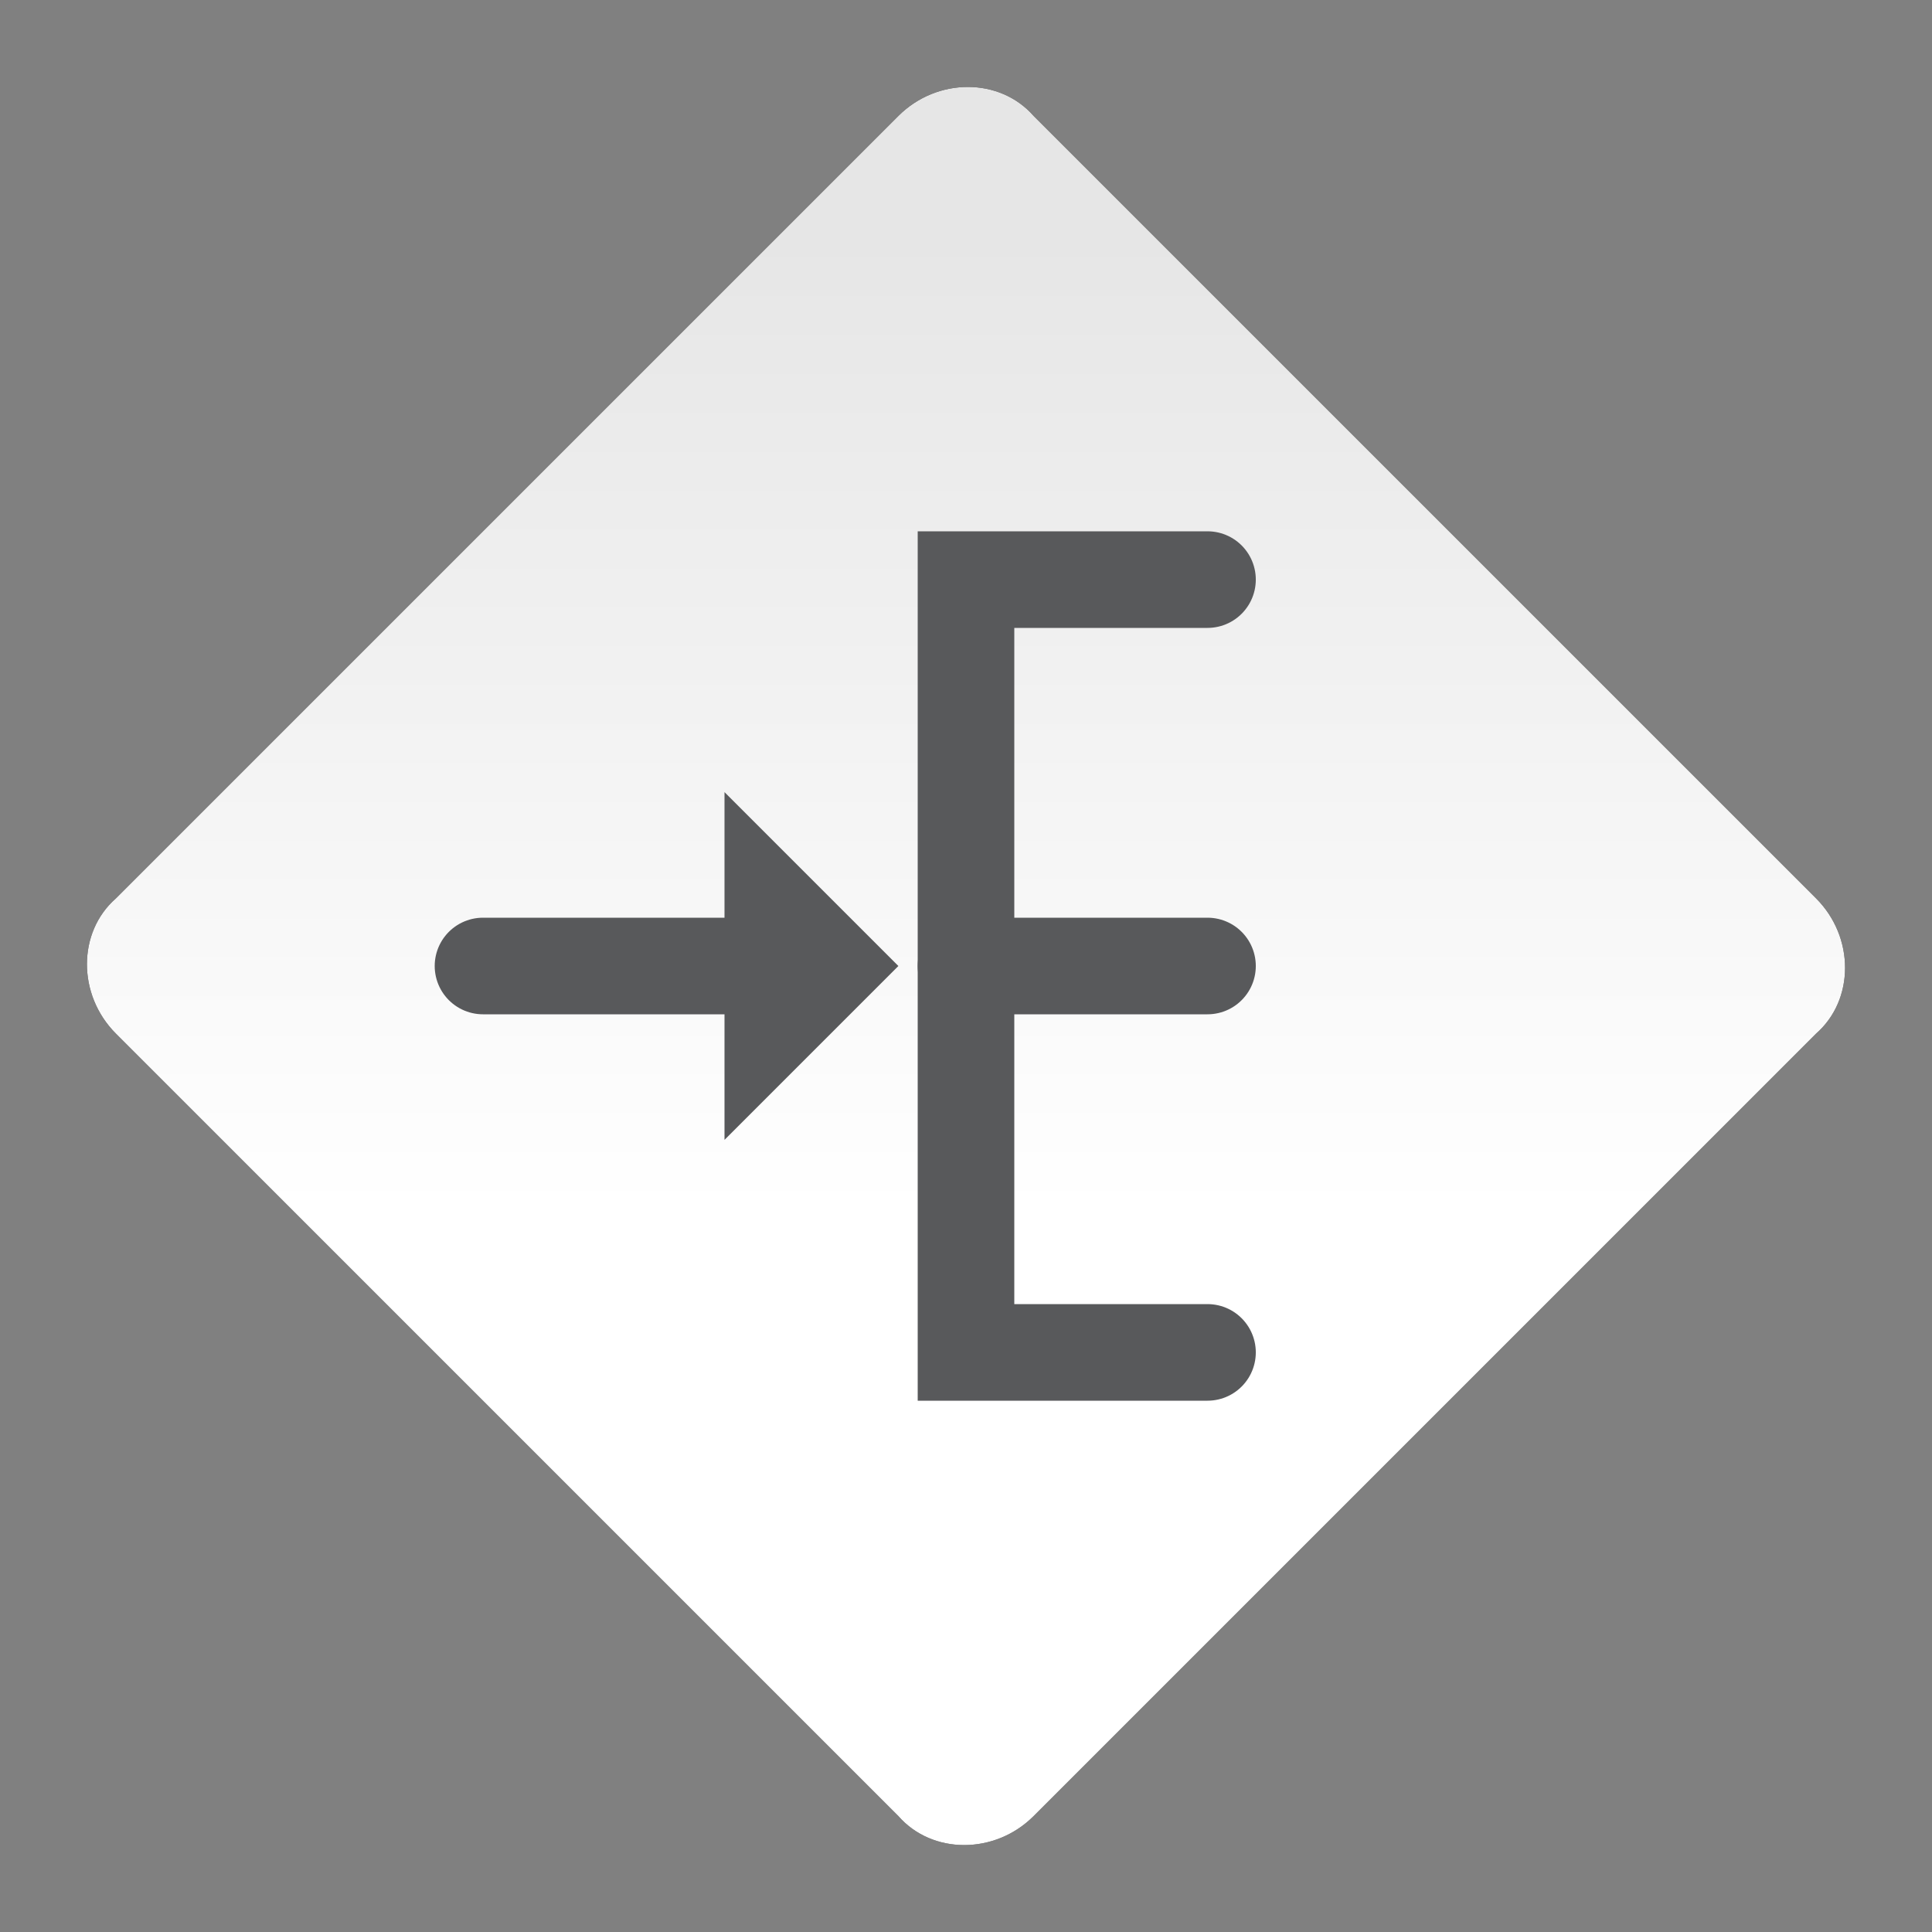 <svg xmlns="http://www.w3.org/2000/svg" height="40" width="40">
  <rect width="100%" height="100%" fill="#808080" stroke="none"/>
  <defs style="-webkit-tap-highlight-color: rgba(0, 0, 0, 0);">
  <linearGradient id="linearGradientGateway" gradientUnits="userSpaceOnUse"  x1="-4.997158e-004" y1="15.082" x2="-4.997149e-004" y2="-5.059">
            <stop  offset="0" style="stop-color:#E6E6E6"/>
            <stop  offset="1" style="stop-color:#FFFFFF"/>
        </linearGradient>
        </defs>
	<g>

    <g class="outerShape" viewBox="-19 -18.7 38 37.3" width="38" height="37.3"  x="-19" y="-18.7" transform="matrix(1 0 0 -1 20 20)" overflow="visible">
                <path class="NodeProgressContainer"  d="M17.6,1.4c0.8-0.8,0.8-2.1,0-2.8L1.4-17.6c-0.8-0.8-2.1-0.8-2.8,0L-17.6-1.4 c-0.8,0.8-0.8,2.1,0,2.8l16.2,16.2c0.8,0.8,2.1,0.8,2.8,0L17.6,1.4z"/>
                <path class="outerShapePath" fill="url(#linearGradientGateway)" d="M17.6,1.4c0.8-0.8,0.8-2.1,0-2.8L1.4-17.6c-0.8-0.8-2.1-0.8-2.8,0 L-17.6-1.4c-0.8,0.8-0.8,2.1,0,2.8l16.2,16.2c0.8,0.8,2.1,0.8,2.8,0L17.6,1.4z"/>
            </g>
            <g class="innerShape" viewBox="-9 -9 17 18" width="17" height="18" x="-9" y="-9" transform="matrix(1 0 0 -1 18 20)" overflow="visible">
                <polyline points="7,-8 2,-8 2,8 7,8" style="fill:none; stroke:#58595B; stroke-width:2; stroke-linecap:round; stroke-miterlimit:10;"/>
                <line x1="2" y1="0" x2="7" y2="0" style="fill:none; stroke:#58595B; stroke-width:2; stroke-linecap:round; stroke-miterlimit:10;"/>
                <line x1="-2" y1="0" x2="-8" y2="0" style="fill:none; stroke:#58595B; stroke-width:2; stroke-linecap:round; stroke-miterlimit:10;"/>
                <polygon points="-3,-3.6 -3,3.6 0.6,0"  style="fill:#58595B;"/>
            </g>
    </g>
</svg>

